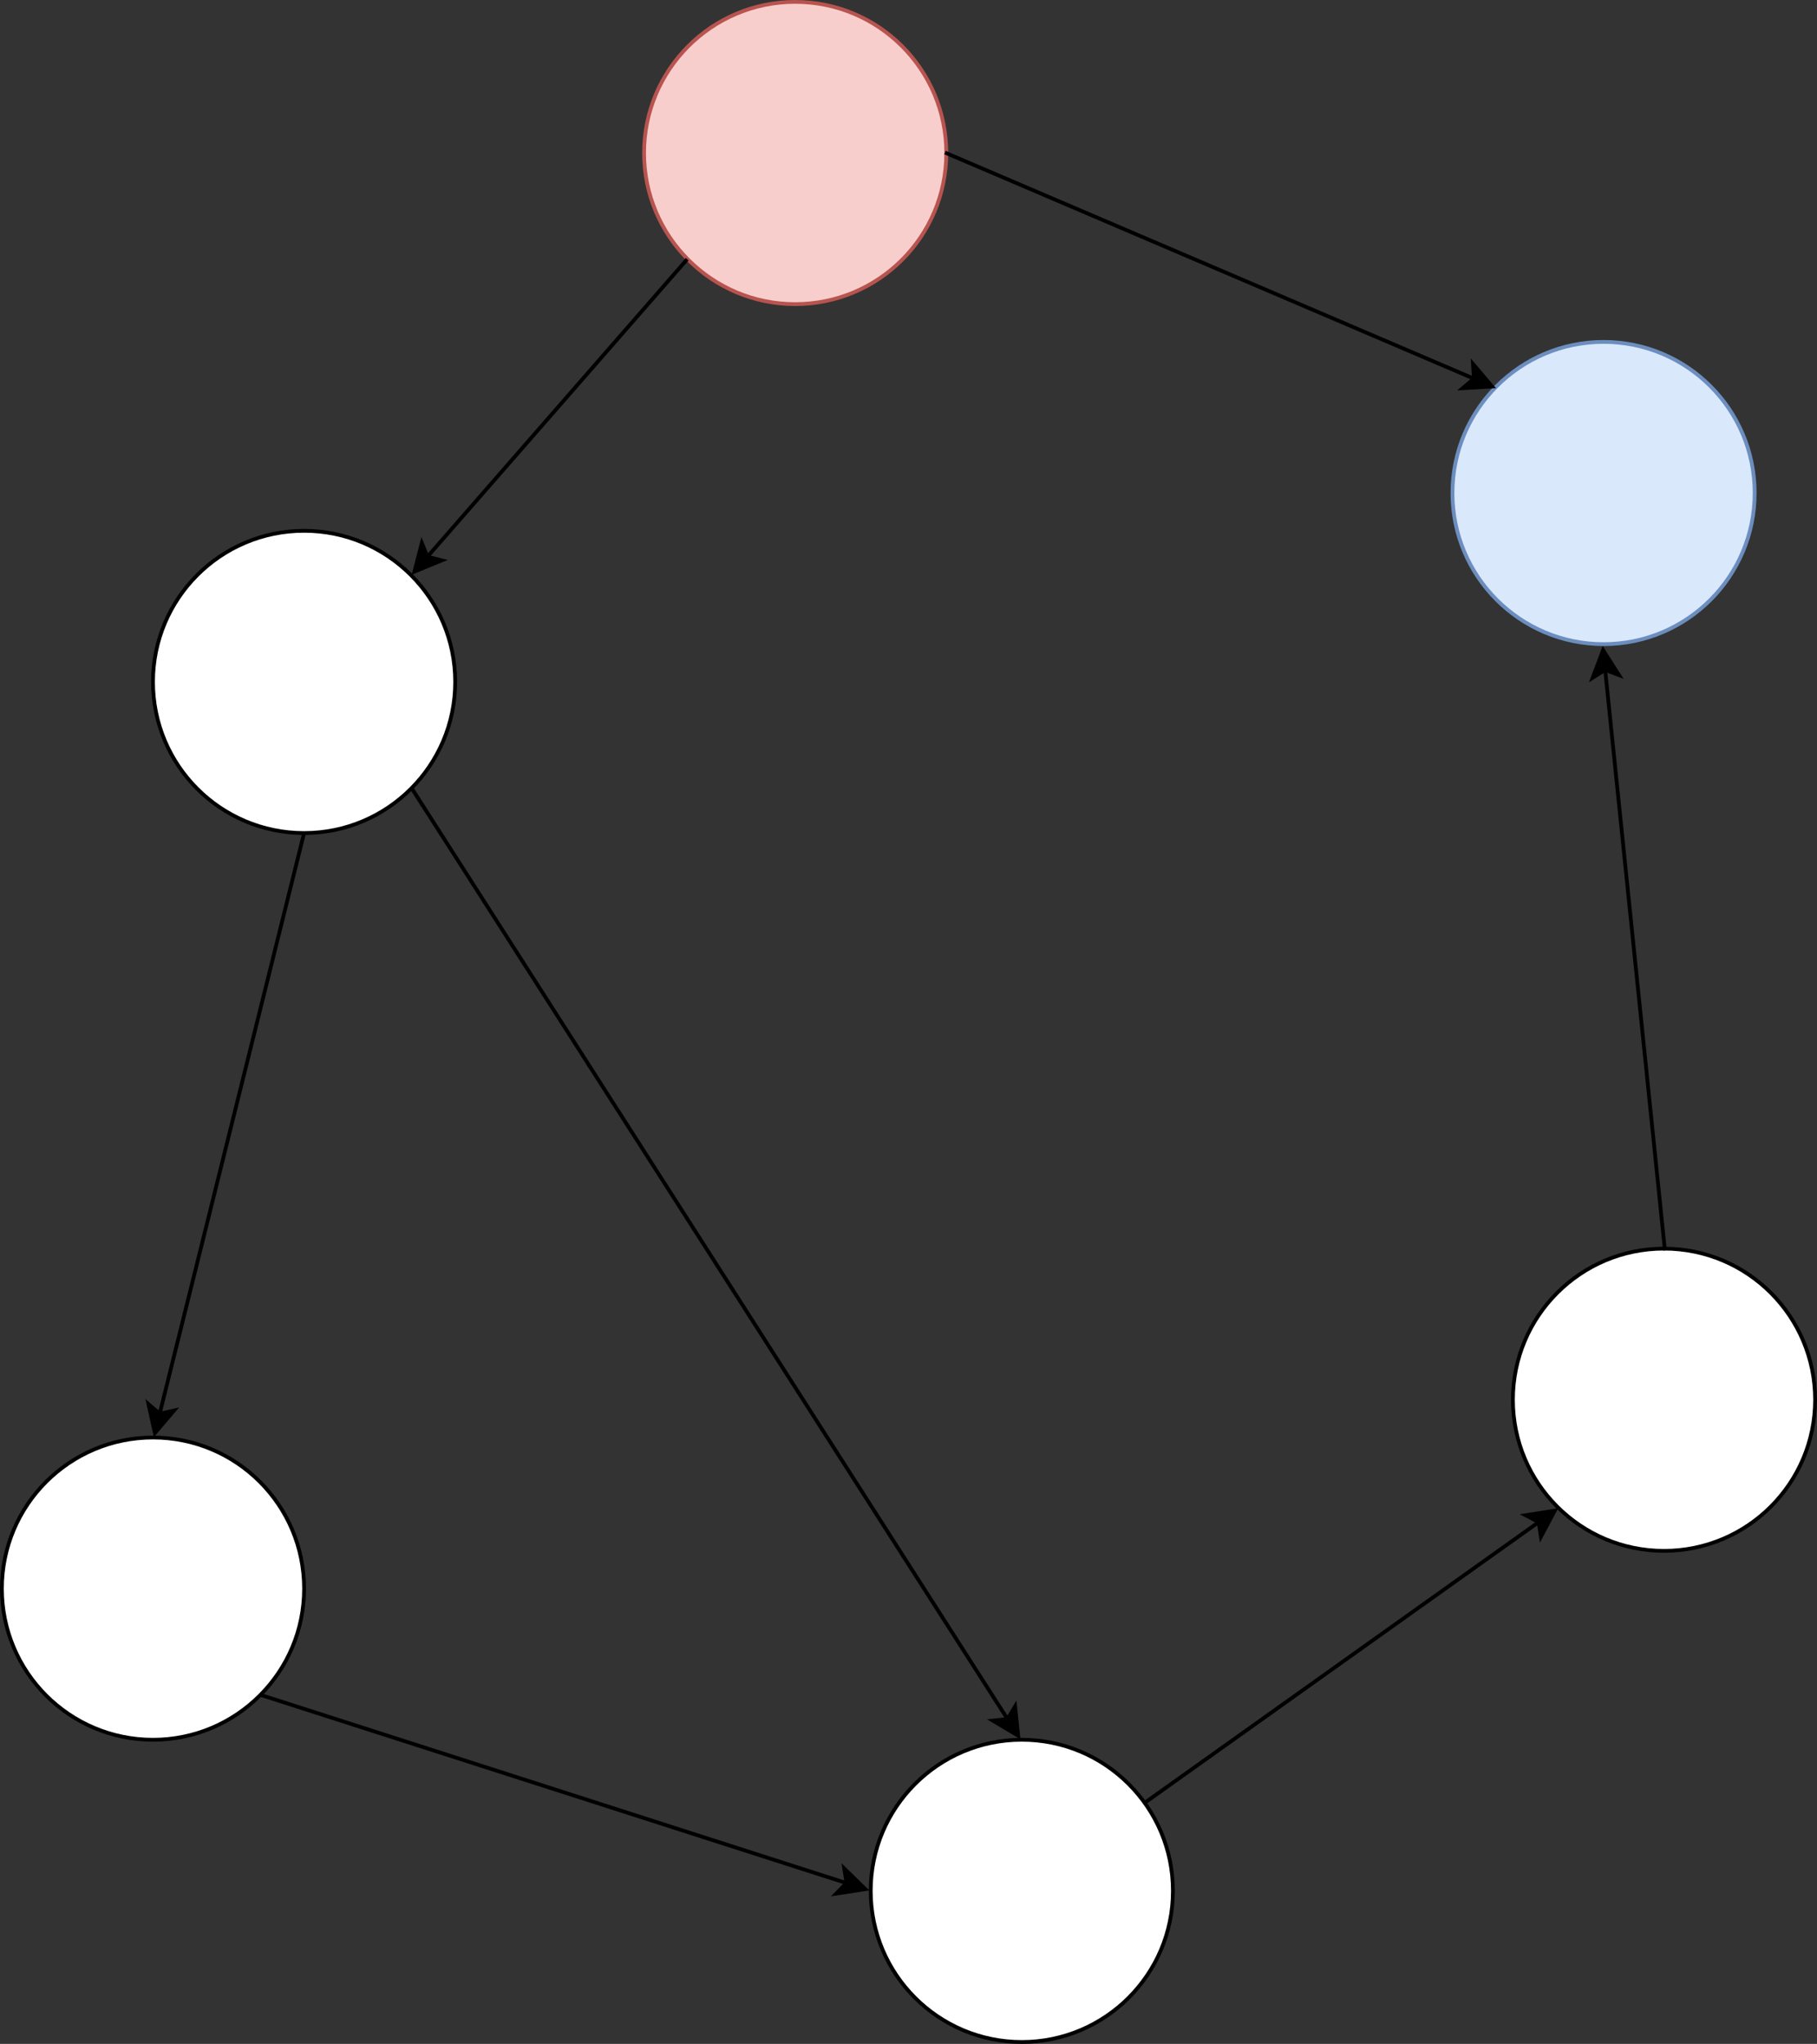 <!DOCTYPE svg PUBLIC "-//W3C//DTD SVG 1.1//EN" "http://www.w3.org/Graphics/SVG/1.1/DTD/svg11.dtd">
<svg xmlns="http://www.w3.org/2000/svg" xmlns:xlink="http://www.w3.org/1999/xlink" width="481px" height="541px" version="1.1" content="&lt;mxfile userAgent=&quot;Mozilla/5.0 (Windows NT 10.0; Win64; x64) AppleWebKit/537.36 (KHTML, like Gecko) Chrome/68.0.344.106 Safari/537.36&quot; version=&quot;9.1.2&quot; editor=&quot;www.draw.io&quot; type=&quot;device&quot;&gt;&lt;diagram&gt;7VlNc5swEP01PsaDkBBwbJ2kvbTTmRyaHBUQoAlGHlmO7f76Ckt8CcchHhfTTn0xevpYad/b1WLP4GK5+yLIKvvGY5rPXCfezeDtzHUB9gP1VSJ7jUDXwRpJBYvNqAZ4YL+oAR2DblhM152BkvNcslUXjHhR0Eh2MCIE33aHJTzvWl2RlPaAh4jkffQni2Wm0cD1G/wrZWlWWQY41D3PJHpJBd8Uxt7Mhcnho7uXpFrLHHSdkZhvWxC8m8GF4Fzqp+VuQfPSuZXb9Lz7N3rrfQtayCETXD3hleQbWu34sC+5r3yhJii3q8bnbcYkfViRqOzZKuoVlsllrlpAPZL1SnORsB1V638++KF8unVUqz7qoSEFf6ELnnNxsAKfAw95ZU/C8ryFJ0FEo6jEeSHvyZLlpaYWfCMYFWqj3+nWdBoVgUC1zamokHT3pmdA7W8lZMqXVIq9GmImuI6hyGj4pkG2LUkYKGupocKIEWFar90QoR4MF8d5gVPhxTl8jvCiVT0+L75Ni4PHowVNhRYcBfQ56dMSExok1wgXBODcs5gBYDxmvKkwM7mAgVbAgMAdjxb819CSChIz5dKqr+AFvca1g226fDQeXf4Auor4U1lhqVaUk/WaRV2WPuQwumPy0VBWPj+ZRZSzxP6x3Xgyo/R+aGzVb2tlKKKdmkYSkVLZuU4H0NBysnfEyRUmaE4ke+1u4pjnjYUfnCnDNcs3YS8ooUWfPpGZ167g7KVQbylbCdoTvaUOYqiPPkgfwZX0AVr6cNQ901KIcxmFoIkpRGWsuRcELvTcEAHge75d9iBnXnVi5DveefIB3nt2nJN2LqetcGxt1QpqBPWOhtqC8SYmmLrYqvNAaOeBoZrA4UlJgCBE40iiOtIkNHEsF4Fh+Qb25YOnJh+EbfmAM+WjckpPMCPlEAAGCOZ/vdl+b+u/Hvjj1ZvAvVqAd8JbR/v5Ae5NP8BROFeBV6d1hJAd71Cl/VaMhmdGv2sbsuxg/6SdCyaDIT+ijXF7gJa4Gql9oF4FR+qPqRWsnj9vOFXshzbtAZi3igqMzpOXukvekddpGV9QXkN+DPzzuWtghsJ9BYHhl8W/laKg2/uNBV/qlVk1m39v9PDmPzJ49xs=&lt;/diagram&gt;&lt;/mxfile&gt;" style="background-color: rgb(255, 255, 255);"><rect width="100%" height="100%" fill="#333333" stroke="none"/><defs/><g transform="translate(0.5,0.5)"><ellipse cx="210" cy="40" rx="40" ry="40" fill="#f8cecc" stroke="#b85450" pointer-events="none"/><ellipse cx="80" cy="180" rx="40" ry="40" fill="#ffffff" stroke="#000000" pointer-events="none"/><ellipse cx="424" cy="130" rx="40" ry="40" fill="#dae8fc" stroke="#6c8ebf" pointer-events="none"/><ellipse cx="40" cy="420" rx="40" ry="40" fill="#ffffff" stroke="#000000" pointer-events="none"/><ellipse cx="270" cy="500" rx="40" ry="40" fill="#ffffff" stroke="#000000" pointer-events="none"/><path d="M 181.41 68.12 L 112.66 146.85" fill="none" stroke="#000000" stroke-miterlimit="10" pointer-events="none"/><path d="M 109.21 150.8 L 111.17 143.23 L 112.66 146.85 L 116.45 147.83 Z" fill="#000000" stroke="#000000" stroke-miterlimit="10" pointer-events="none"/><path d="M 249.65 39.88 L 389.67 99.73" fill="none" stroke="#000000" stroke-miterlimit="10" pointer-events="none"/><path d="M 394.5 101.8 L 386.69 102.26 L 389.67 99.73 L 389.44 95.83 Z" fill="#000000" stroke="#000000" stroke-miterlimit="10" pointer-events="none"/><path d="M 80 220 L 41.77 373.7" fill="none" stroke="#000000" stroke-miterlimit="10" pointer-events="none"/><path d="M 40.51 378.8 L 38.8 371.16 L 41.77 373.7 L 45.59 372.85 Z" fill="#000000" stroke="#000000" stroke-miterlimit="10" pointer-events="none"/><path d="M 108.47 208.12 L 266.21 454.52" fill="none" stroke="#000000" stroke-miterlimit="10" pointer-events="none"/><path d="M 269.04 458.94 L 262.32 454.93 L 266.21 454.52 L 268.22 451.16 Z" fill="#000000" stroke="#000000" stroke-miterlimit="10" pointer-events="none"/><ellipse cx="440" cy="370" rx="40" ry="40" fill="#ffffff" stroke="#000000" pointer-events="none"/><path d="M 68.47 448.12 L 223.58 497.94" fill="none" stroke="#000000" stroke-miterlimit="10" pointer-events="none"/><path d="M 228.58 499.54 L 220.85 500.73 L 223.58 497.94 L 222.99 494.07 Z" fill="#000000" stroke="#000000" stroke-miterlimit="10" pointer-events="none"/><path d="M 440.24 330.47 L 424.42 176.81" fill="none" stroke="#000000" stroke-miterlimit="10" pointer-events="none"/><path d="M 423.88 171.58 L 428.08 178.19 L 424.42 176.81 L 421.11 178.9 Z" fill="#000000" stroke="#000000" stroke-miterlimit="10" pointer-events="none"/><path d="M 302.51 476.7 L 406.81 402.4" fill="none" stroke="#000000" stroke-miterlimit="10" pointer-events="none"/><path d="M 411.09 399.35 L 407.42 406.27 L 406.81 402.4 L 403.36 400.57 Z" fill="#000000" stroke="#000000" stroke-miterlimit="10" pointer-events="none"/></g></svg>